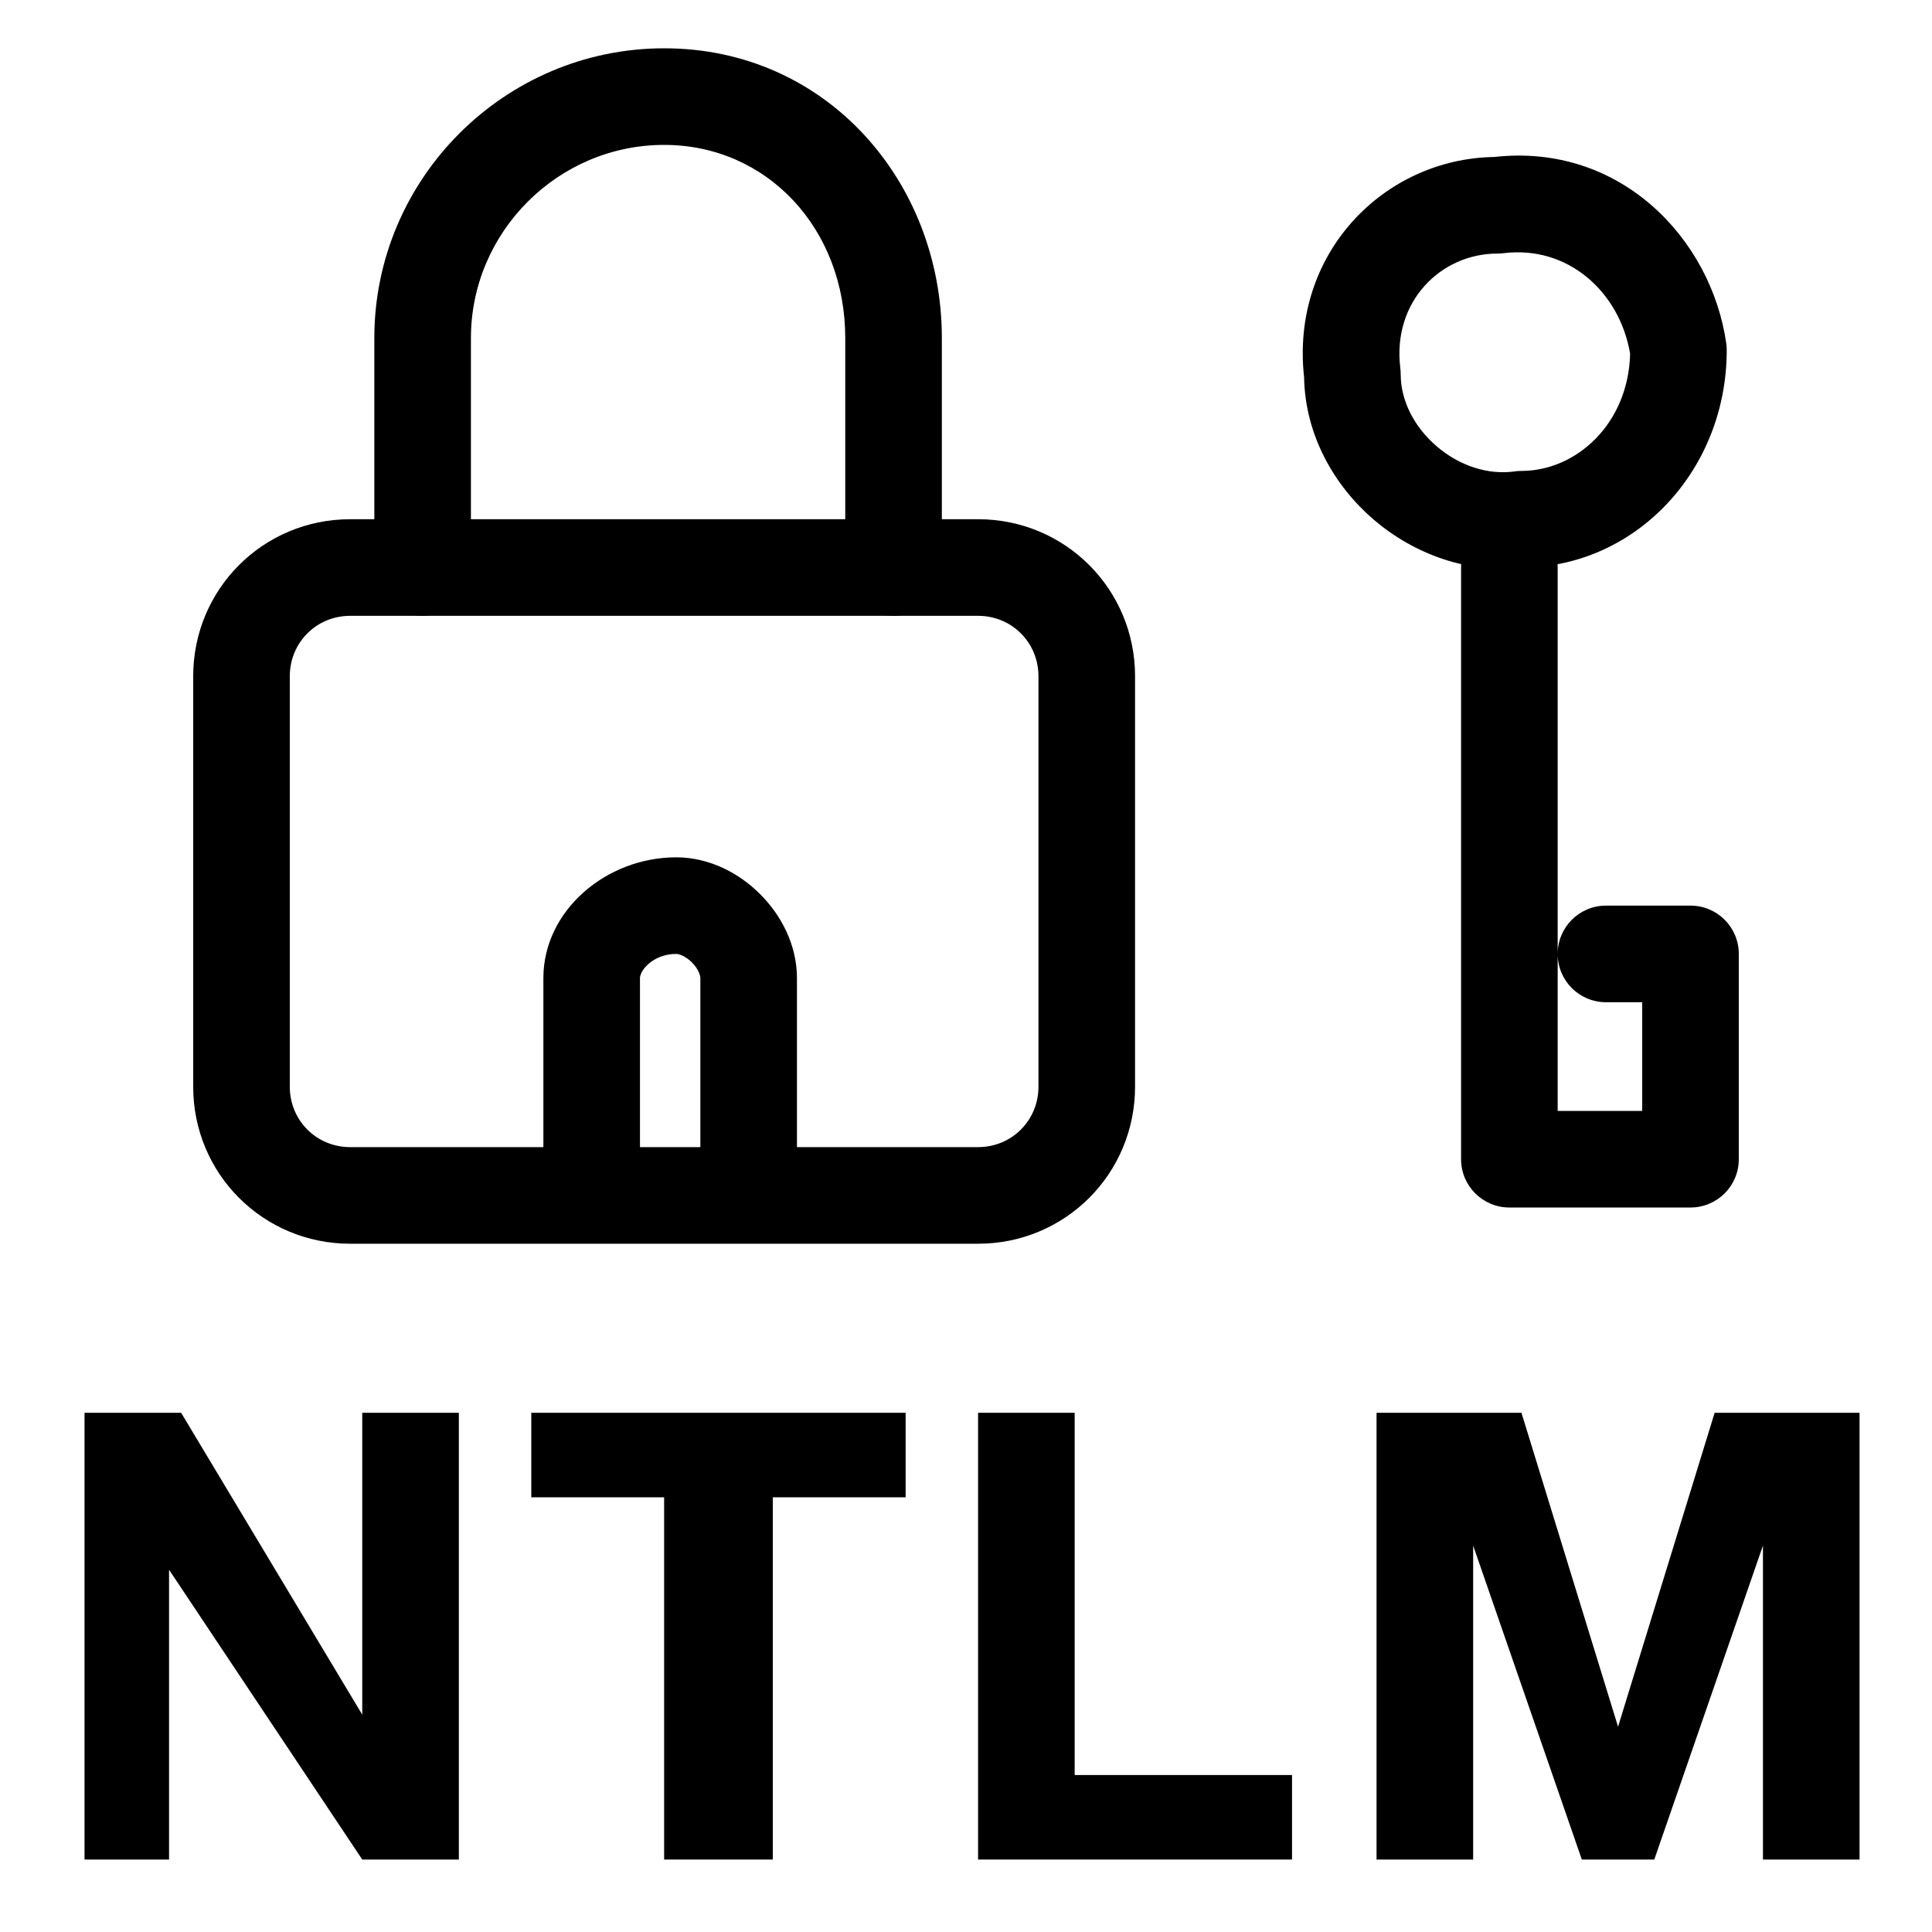 <!--
 ~ Copyright (c) 2025, WSO2 LLC. (https://www.wso2.com) All Rights Reserved.
 ~
 ~ WSO2 LLC. licenses this file to you under the Apache License,
 ~ Version 2.0 (the "License"); you may not use this file except
 ~ in compliance with the License.
 ~ You may obtain a copy of the License at
 ~
 ~     http://www.apache.org/licenses/LICENSE-2.0
 ~
 ~ Unless required by applicable law or agreed to in writing,
 ~ software distributed under the License is distributed on an
 ~ "AS IS" BASIS, WITHOUT WARRANTIES OR CONDITIONS OF ANY
 ~ KIND, either express or implied. See the License for the
 ~ specific language governing permissions and limitations
 ~ under the License.
-->
<svg width="16" height="16" viewBox="0 0 16 16" fill="none" xmlns="http://www.w3.org/2000/svg">
<path d="M12.5 4.3C12.721 4.3 12.9 4.479 12.9 4.7V9.2H13.6V8.3H13.3C13.079 8.3 12.9 8.121 12.9 7.9C12.9 7.679 13.079 7.5 13.3 7.5H14C14.221 7.5 14.4 7.679 14.4 7.9V9.6C14.4 9.821 14.221 10 14 10H12.5C12.279 10 12.1 9.821 12.1 9.6V4.7C12.1 4.479 12.279 4.3 12.5 4.3Z" fill="black"/>
<path d="M13.5 2.929C13.413 2.416 12.983 2.03 12.45 2.097C12.433 2.099 12.416 2.1 12.4 2.1C11.933 2.1 11.528 2.497 11.597 3.05C11.599 3.067 11.6 3.083 11.6 3.1C11.6 3.315 11.709 3.534 11.898 3.696C12.086 3.858 12.324 3.935 12.543 3.904C12.562 3.901 12.581 3.9 12.6 3.9C13.053 3.9 13.486 3.511 13.5 2.929ZM12.375 1.3C13.419 1.183 14.172 1.977 14.296 2.843C14.299 2.862 14.3 2.881 14.3 2.9C14.3 3.891 13.555 4.684 12.628 4.7C12.158 4.758 11.707 4.586 11.377 4.304C11.047 4.021 10.808 3.6 10.8 3.125C10.686 2.1 11.46 1.314 12.375 1.3Z" fill="black"/>
<path d="M2.9 5.1H8.1C8.379 5.1 8.6 5.321 8.6 5.6V9C8.6 9.279 8.379 9.5 8.1 9.5H6.6V8.1C6.6 7.82 6.464 7.573 6.295 7.405C6.127 7.236 5.88 7.1 5.6 7.1C5.02 7.1 4.5 7.541 4.5 8.1V9.5H2.9C2.621 9.5 2.4 9.279 2.4 9V5.6C2.4 5.321 2.621 5.1 2.9 5.1ZM5.8 9.5H5.3V8.1C5.3 8.083 5.311 8.036 5.368 7.985C5.421 7.937 5.501 7.9 5.6 7.9C5.62 7.9 5.673 7.914 5.73 7.97C5.786 8.027 5.8 8.08 5.8 8.1V9.5ZM8.1 10.3C8.821 10.3 9.4 9.721 9.4 9V5.6C9.4 4.879 8.821 4.3 8.1 4.3H2.9C2.179 4.3 1.6 4.879 1.6 5.6V9C1.6 9.721 2.179 10.3 2.9 10.3H8.1Z" fill="black"/>
<path d="M3.1 2.8V4.7C3.1 4.921 3.279 5.1 3.5 5.1C3.721 5.1 3.9 4.921 3.9 4.7V2.8C3.9 1.921 4.621 1.2 5.5 1.2C6.353 1.2 7 1.894 7 2.8V4.7C7 4.921 7.179 5.1 7.4 5.1C7.621 5.1 7.8 4.921 7.8 4.7V2.8C7.8 1.507 6.847 0.4 5.5 0.4C4.179 0.4 3.1 1.479 3.1 2.8Z" fill="black"/>
<path d="M0.7 11.7H1.5L3 14.2V11.7H3.8V15.4H3L1.4 13V15.4H0.7V11.7Z" fill="black"/>
<path d="M5.5 12.4H4.4V11.7H7.5V12.4H6.4V15.4H5.5V12.4Z" fill="black"/>
<path d="M8.1 11.7H8.9V14.7H10.7V15.4H8.1V11.7Z" fill="black"/>
<path d="M11.4 11.7H12.6L13.4 14.3L14.2 11.7H15.4V15.4H14.6V12.8L13.7 15.4H13.1L12.2 12.8V15.4H11.4V11.7Z" fill="black"/>
</svg>
